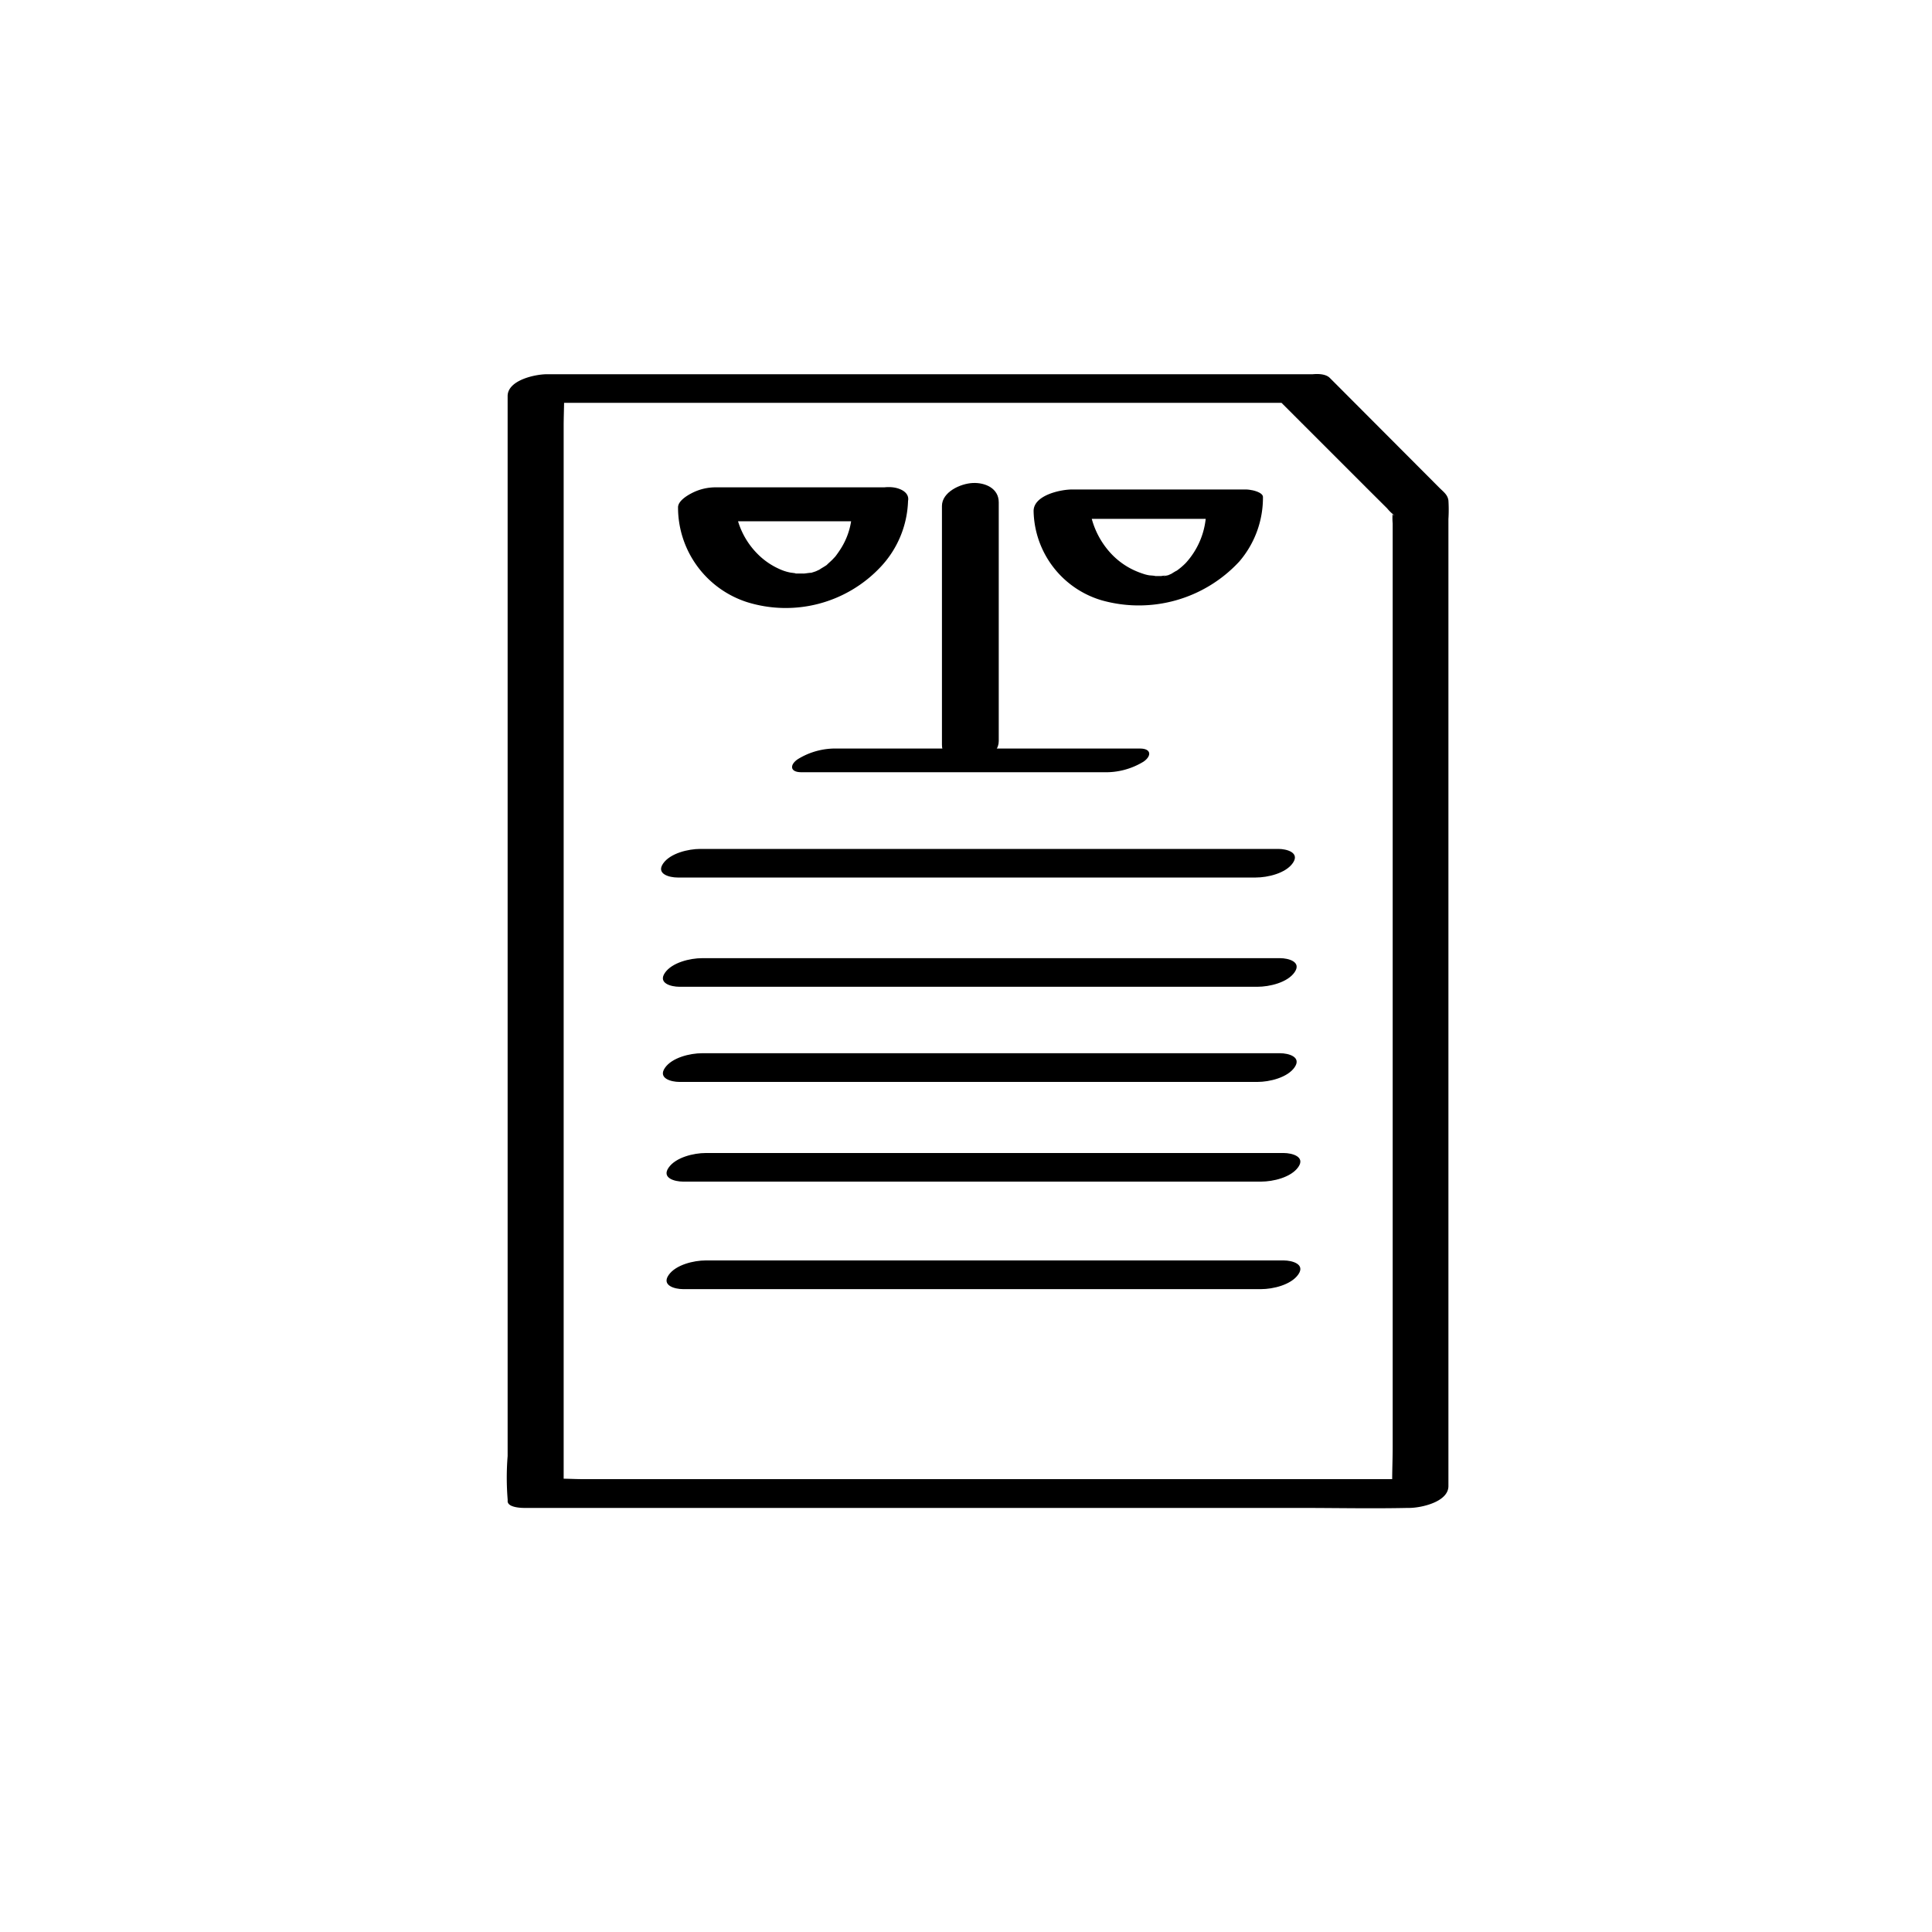 <svg xmlns="http://www.w3.org/2000/svg" viewBox="0 0 200 200"><g id="Layer_1" data-name="Layer 1"><path d="M136.13,38.74H56.62c-1.24,0-4.07.62-4.07,2.26V150.73a27.8,27.8,0,0,0,0,4.47,1.21,1.21,0,0,1,0,.19c0,.66,1.36.71,1.73.71h80.33c3.69,0,7.4.08,11.1,0h.16c1.24,0,4.07-.62,4.07-2.26V53.73a15.37,15.37,0,0,0,0-1.92c-.08-.6-.51-.89-.94-1.32L138.54,40l-.88-.88c-1.29-1.29-6.74.83-5.41,2.17l9.16,9.16,2.19,2.18a4.47,4.47,0,0,0,.57.58c.33.25-.09.14,0-.14a6,6,0,0,0,0,1.12v95.6c0,1.77-.12,3.59,0,5.35a1.76,1.76,0,0,1,0,.23l4.07-2.25H60.37c-1.18,0-2.41-.11-3.59,0h-.16l1.73.7V44.1c0-1.47.11-3,0-4.46a1.21,1.21,0,0,1,0-.19L54.28,41.7h79.5c1.23,0,3.11-.43,3.85-1.51S137,38.74,136.13,38.74Z"/><path d="M70.14,90.84H130c1.22,0,3.1-.43,3.84-1.51s-.65-1.45-1.5-1.45H72.49c-1.23,0-3.11.44-3.85,1.52s.66,1.44,1.5,1.44Z"/><path d="M70.33,102.15h59.85c1.22,0,3.1-.43,3.84-1.51s-.65-1.45-1.5-1.45H72.67c-1.22,0-3.1.44-3.84,1.52s.65,1.44,1.5,1.44Z"/><path d="M70.33,112h59.85c1.22,0,3.1-.44,3.84-1.52s-.65-1.45-1.5-1.45H72.67c-1.22,0-3.1.44-3.84,1.52s.65,1.45,1.5,1.45Z"/><path d="M70.71,122.32h59.84c1.23,0,3.1-.43,3.85-1.51s-.66-1.45-1.51-1.45H73.05c-1.22,0-3.1.44-3.84,1.52s.65,1.44,1.5,1.44Z"/><path d="M70.71,133.45h59.84c1.23,0,3.1-.44,3.85-1.52s-.66-1.45-1.51-1.45H73.05c-1.22,0-3.1.44-3.84,1.52s.65,1.45,1.5,1.45Z"/><path d="M88.19,52.52A7.44,7.44,0,0,1,87,56.86c-.13.2-.26.39-.4.58s-.19.25-.07.11l-.32.34c-.16.17-.34.32-.51.48-.49.48.36-.21-.21.18-.22.15-.48.28-.69.44l.13-.07-.43.2c-.17.08-.85.26-.14.07-.23.06-.46.13-.7.18.77-.18-.26,0-.42,0-.59.07.38,0-.26,0-.25,0-.5,0-.75,0,.46,0-.33-.08-.42-.1a4.93,4.93,0,0,1-1.16-.38,7.44,7.44,0,0,1-2.27-1.59,8.11,8.11,0,0,1-2.32-5.42l-4,2.08H90c1.31,0,3.08-.4,3.81-1.63s-.59-1.88-1.62-1.88h-18a5.35,5.35,0,0,0-2.6.61c-.48.25-1.41.81-1.4,1.47a10.3,10.3,0,0,0,7.14,9.8,13.47,13.47,0,0,0,13.83-3.64A10.44,10.44,0,0,0,94,51.87c0-1.31-1.49-1.55-2.54-1.41S88.2,51.24,88.19,52.52Z"/><path d="M124.86,53a8.07,8.07,0,0,1-2.11,5.28,7,7,0,0,1-1.07.89c.39-.27-.3.15-.37.2s-.13.08.13-.05l-.43.19c-.57.26.52-.1-.15.05-.29.07-.67.12-.16,0l-.49.07c.32,0,.32,0,0,0s-.5,0-.75,0c.42,0-.33-.06-.34-.06-.19,0-.6-.11-.68-.14a8.49,8.49,0,0,1-1.29-.52,7.66,7.66,0,0,1-2.24-1.72,8.57,8.57,0,0,1-2.19-5.77l-4.06,2.29H126.6c1.27,0,3.06-.44,3.84-1.53s-.68-1.51-1.52-1.51H111c-1.26,0-4.08.62-4,2.3a9.83,9.83,0,0,0,7,9.16,14.17,14.17,0,0,0,14.29-4,10.13,10.13,0,0,0,2.45-6.68c0-.43-.85-.65-1.1-.7a5,5,0,0,0-2.15.17C126.41,51.18,124.88,51.73,124.86,53Z"/><path d="M97.51,52.4V77.1c0,1.45,1.41,2.05,2.7,2s3.18-.94,3.18-2.38V52c0-1.45-1.4-2.06-2.69-2s-3.19.94-3.19,2.38Z"/><path d="M83,79.94h31.27a7.45,7.45,0,0,0,4.1-1.09c.85-.58.84-1.36-.36-1.36H86.68a7.36,7.36,0,0,0-4.09,1.1c-.85.57-.84,1.35.36,1.35Z"/></g></svg>